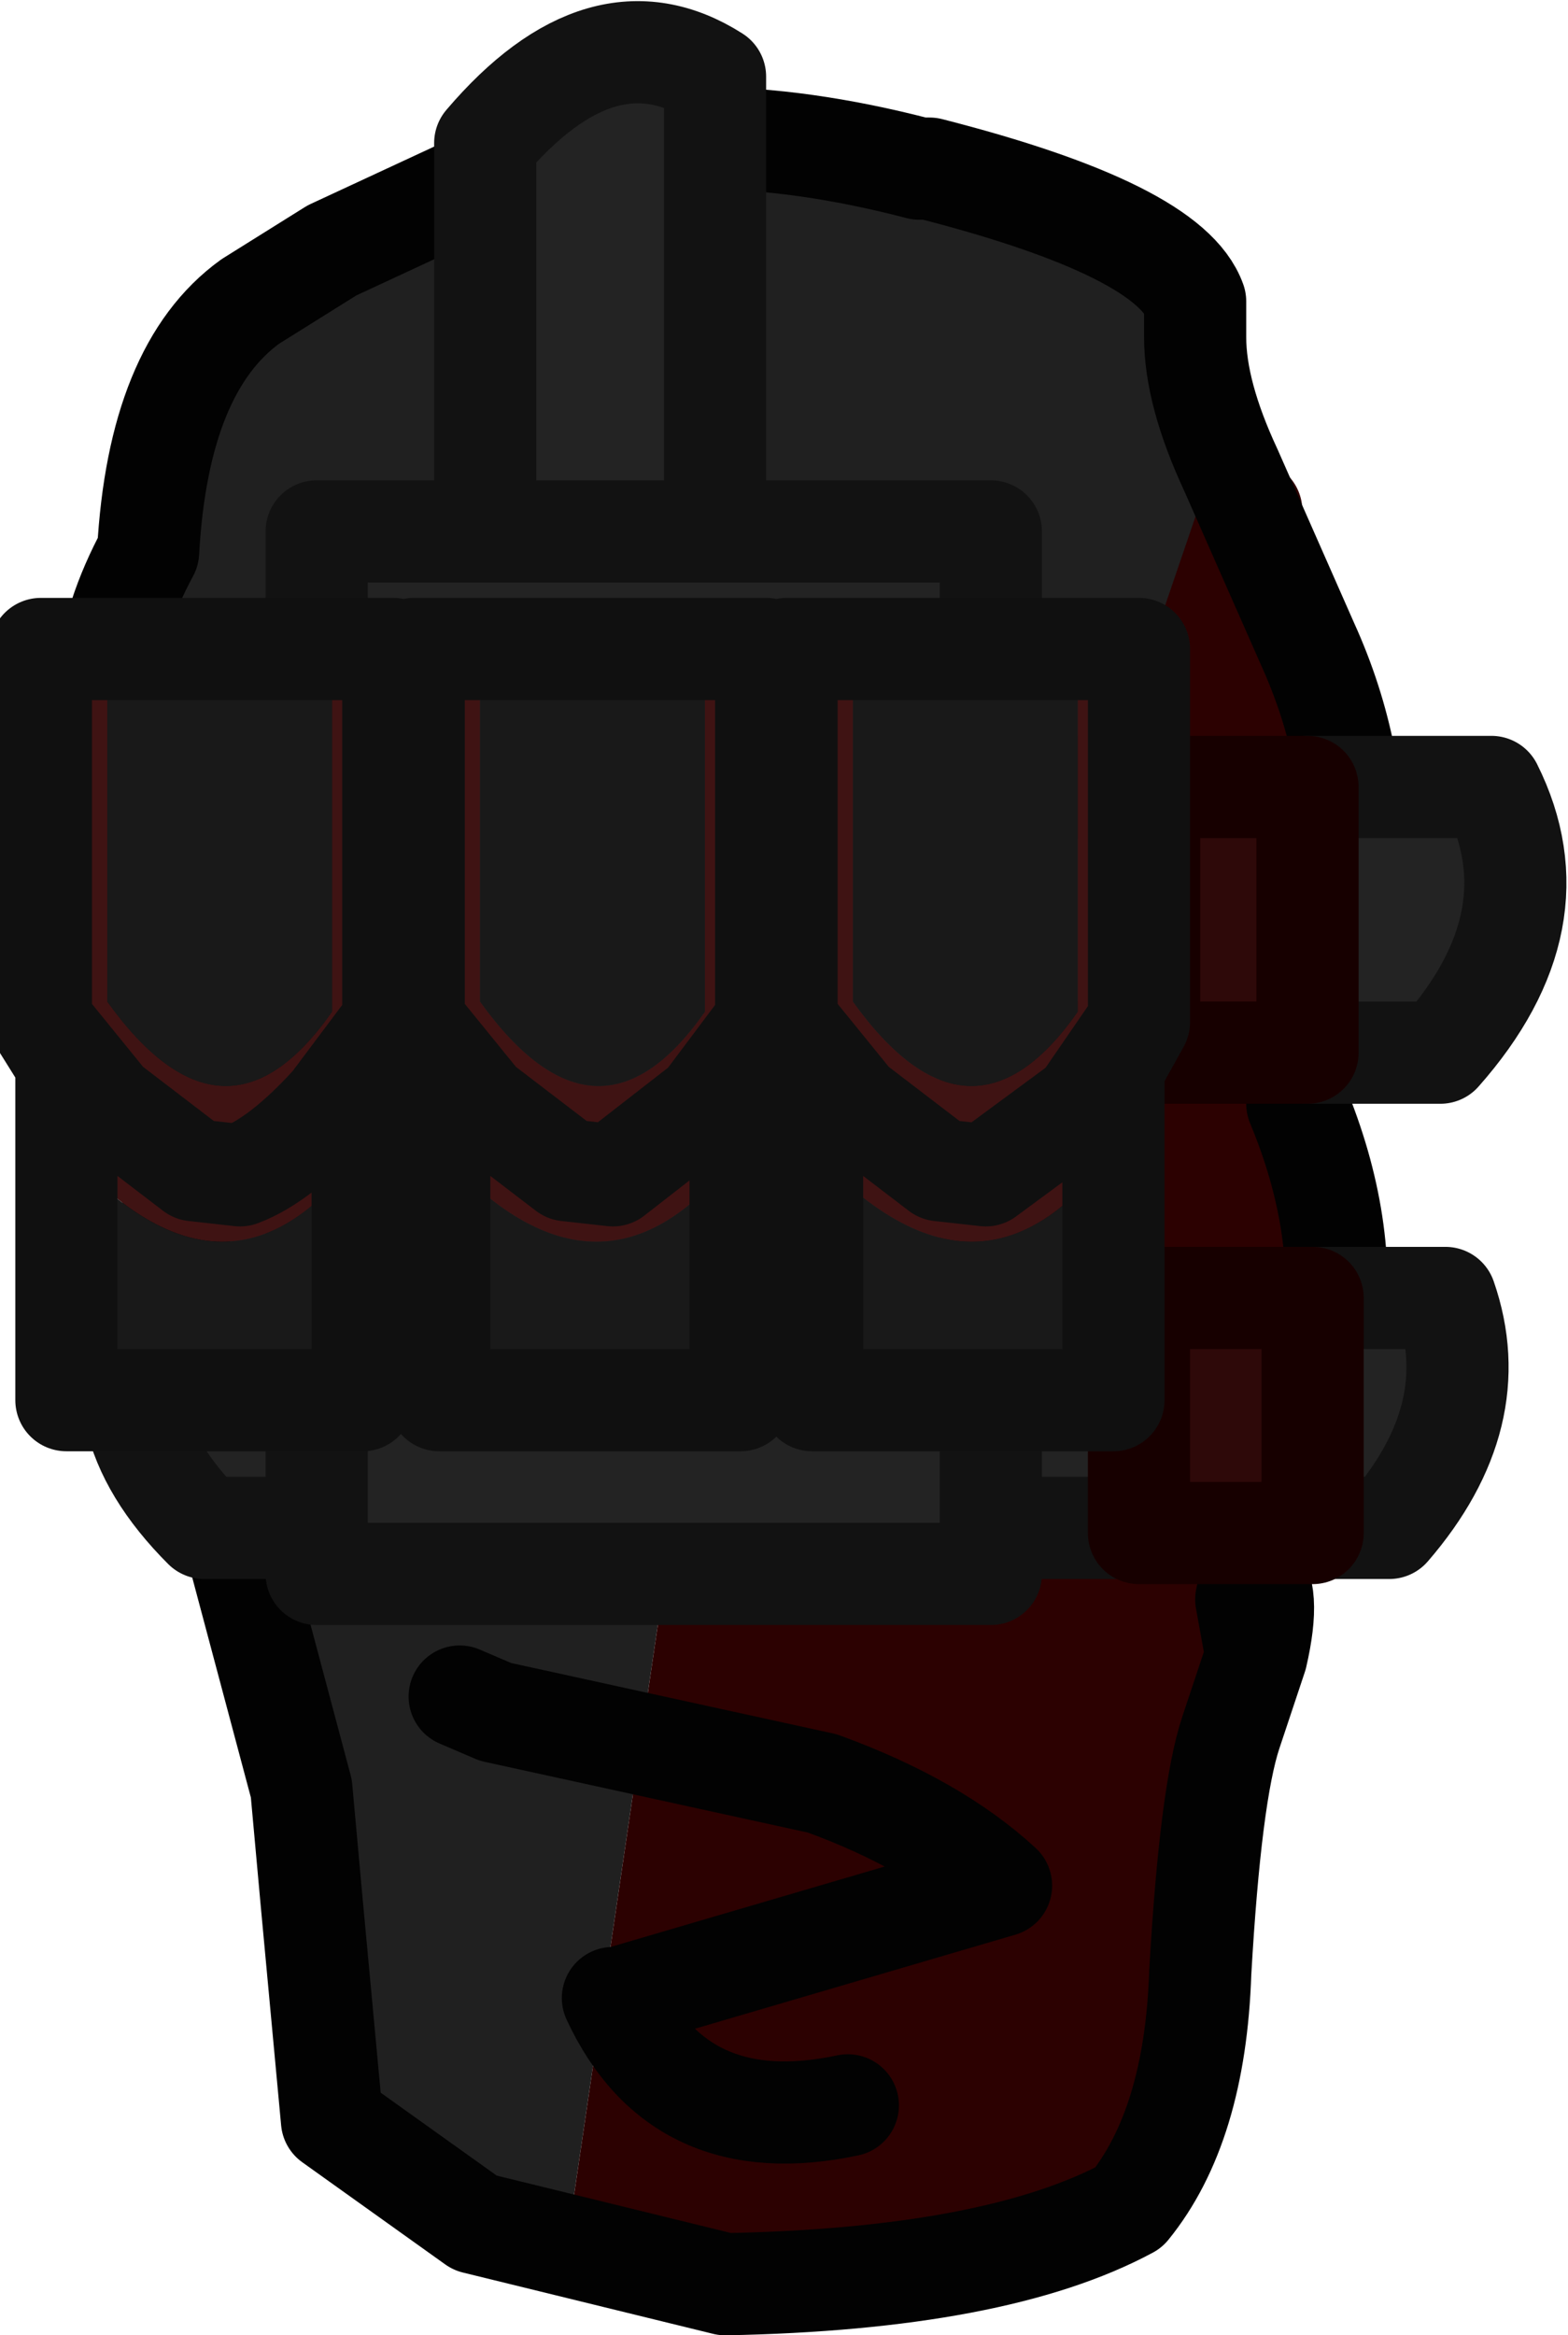 <?xml version="1.0" encoding="UTF-8" standalone="no"?>
<svg xmlns:ffdec="https://www.free-decompiler.com/flash" xmlns:xlink="http://www.w3.org/1999/xlink" ffdec:objectType="shape" height="22.85px" width="15.35px" xmlns="http://www.w3.org/2000/svg">
  <g transform="matrix(1.0, 0.0, 0.0, 1.0, 1.05, 1.35)">
    <path d="M4.5 20.6 L3.6 20.4 2.2 19.4 2.0 17.25 1.9 16.15 1.3 13.9 Q0.5 10.35 0.65 9.7 1.2 7.9 0.4 6.5 L0.25 6.25 Q-0.3 5.35 0.4 4.05 0.5 2.25 1.4 1.6 L2.2 1.1 3.6 0.45 3.7 0.4 3.8 0.35 4.0 0.3 Q5.65 -0.3 7.95 0.3 L8.05 0.3 Q10.4 0.9 10.65 1.6 L10.65 1.95 Q10.65 2.5 11.0 3.25 L11.2 3.65 9.8 7.75 6.0 10.4 4.5 20.6" fill="#202020" fill-rule="evenodd" stroke="none"/>
    <path d="M11.2 3.65 L11.75 4.95 Q12.25 6.05 12.2 7.25 L11.65 9.45 Q12.15 10.65 12.0 11.75 L11.85 12.5 11.75 12.7 11.6 13.05 11.6 13.1 11.55 13.15 11.35 13.65 11.2 14.05 11.15 14.3 11.25 14.85 11.0 15.6 Q10.8 16.2 10.7 17.95 10.65 19.45 10.0 20.25 8.7 20.95 6.05 21.0 L4.5 20.6 6.0 10.4 9.8 7.75 11.2 3.65" fill="#2c0101" fill-rule="evenodd" stroke="none"/>
    <path d="M11.2 3.65 L9.8 7.75 6.0 10.4" fill="none" stroke="#2c0101" stroke-linecap="round" stroke-linejoin="round" stroke-width="1.0"/>
    <path d="M11.25 14.85 L11.0 15.6 Q10.8 16.2 10.7 17.95 10.65 19.45 10.0 20.25 8.7 20.95 6.05 21.0 L3.6 20.4 2.2 19.4 2.0 17.25 1.9 16.15 1.3 13.9 Q0.5 10.35 0.65 9.7 1.2 7.9 0.4 6.5 L0.25 6.25 Q-0.3 5.35 0.4 4.05 0.5 2.25 1.4 1.6 L2.2 1.1 3.6 0.45 3.7 0.4 3.8 0.35 4.0 0.3 Q5.65 -0.3 7.95 0.3 L8.05 0.3 Q10.4 0.9 10.65 1.6 L10.65 1.95 Q10.65 2.5 11.0 3.25 L11.75 4.95 Q12.25 6.05 12.2 7.25 L11.65 9.45 Q12.15 10.65 12.0 11.75 L11.85 12.5 11.75 12.7 11.6 13.05 11.6 13.1 11.55 13.15 11.35 13.65 11.2 14.05 Q11.4 14.2 11.25 14.85 L11.15 14.3 11.2 14.05 M3.4 7.55 L7.95 7.55 8.2 6.5 8.2 5.35 5.7 5.0 2.6 5.35 2.6 6.5 3.55 11.0 4.1 11.8 5.7 12.1 7.4 11.8 7.95 7.55" fill="none" stroke="#020202" stroke-linecap="round" stroke-linejoin="round" stroke-width="1.0"/>
    <path d="M3.45 15.25 L3.8 15.4 7.0 16.1 Q8.1 16.5 8.75 17.1 L5.0 18.2 4.95 18.2 Q5.6 19.6 7.25 19.25" ffdec:has-small-stroke="true" ffdec:original-stroke-width="0.8" fill="none" stroke="#020202" stroke-linecap="round" stroke-linejoin="round" stroke-width="1.0"/>
    <path d="M11.8 11.35 L13.1 11.35 Q13.5 12.5 12.55 13.6 L11.8 13.6 11.8 11.35 M10.1 13.6 L8.65 13.6 8.65 14.05 2.05 14.05 2.05 13.6 0.95 13.6 Q-0.15 12.5 0.45 11.35 L2.05 11.35 2.05 8.95 0.4 8.95 Q-0.65 7.55 -0.1 6.35 L2.05 6.35 2.05 3.85 3.7 3.85 3.7 0.05 Q4.85 -1.3 5.95 -0.6 L5.95 3.85 8.65 3.85 8.65 6.35 10.2 6.35 10.2 8.95 8.65 8.95 8.65 11.35 10.1 11.35 10.1 13.6 M11.75 6.35 L13.55 6.35 Q14.2 7.65 13.05 8.95 L11.75 8.95 11.75 6.35 M2.05 11.35 L2.05 13.6 2.05 11.35 M8.65 13.6 L8.65 11.35 8.65 13.6 M5.95 3.85 L3.7 3.85 5.95 3.85 M8.65 8.95 L8.65 6.35 8.65 8.95 M2.05 6.35 L2.05 8.95 2.05 6.35" fill="#232323" fill-rule="evenodd" stroke="none"/>
    <path d="M11.8 13.6 L11.8 13.65 10.1 13.65 10.1 13.6 10.1 11.35 11.8 11.35 11.8 13.6 M10.2 6.35 L11.75 6.35 11.75 8.95 10.2 8.95 10.2 6.35" fill="#2e0909" fill-rule="evenodd" stroke="none"/>
    <path d="M11.8 11.35 L13.1 11.35 Q13.5 12.5 12.55 13.6 L11.8 13.6 M10.1 13.6 L8.65 13.6 8.65 14.05 2.05 14.05 2.05 13.6 0.95 13.6 Q-0.15 12.5 0.45 11.35 L2.05 11.35 2.05 8.95 0.4 8.95 Q-0.65 7.55 -0.1 6.35 L2.05 6.35 2.05 3.85 3.7 3.85 3.7 0.05 Q4.85 -1.3 5.95 -0.6 L5.95 3.85 8.65 3.85 8.65 6.35 10.2 6.35 M11.75 6.35 L13.55 6.35 Q14.2 7.65 13.05 8.95 L11.75 8.95 M10.2 8.95 L8.65 8.95 8.65 11.35 10.1 11.35 M2.05 8.95 L2.05 6.35 M8.65 6.35 L8.65 8.95 M3.7 3.85 L5.95 3.85 M8.65 11.35 L8.65 13.6 M2.05 13.6 L2.05 11.35" fill="none" stroke="#121212" stroke-linecap="round" stroke-linejoin="round" stroke-width="1.0"/>
    <path d="M11.8 13.6 L11.8 13.65 10.1 13.65 10.1 13.6 10.1 11.35 11.8 11.35 11.8 13.6 M10.2 6.35 L11.75 6.35 11.75 8.95 10.2 8.95 10.2 6.35 Z" fill="none" stroke="#170000" stroke-linecap="round" stroke-linejoin="round" stroke-width="1.0"/>
    <path d="M5.85 5.0 L6.45 5.0 6.45 8.65 6.2 9.1 6.2 9.9 Q4.85 11.7 3.25 9.9 L3.25 9.05 3.0 8.65 3.0 5.0 3.65 5.0 3.65 8.45 Q4.8 10.05 5.85 8.55 L5.85 5.0 M6.9 9.9 L6.9 9.05 6.65 8.65 6.65 5.0 7.3 5.0 7.3 8.45 Q8.45 10.05 9.5 8.55 L9.5 5.0 10.1 5.0 10.1 8.65 9.85 9.1 9.85 9.9 Q8.55 11.7 6.9 9.9 M2.2 5.0 L2.8 5.0 2.8 8.65 2.5 9.1 2.5 9.9 Q1.2 11.7 -0.4 9.9 L-0.4 9.05 -0.65 8.65 -0.65 5.0 0.0 5.0 0.0 8.45 Q1.15 10.05 2.2 8.55 L2.2 5.0 M10.1 8.65 L9.55 9.45 8.6 10.15 8.15 10.1 7.3 9.45 6.65 8.65 7.3 9.45 8.15 10.1 8.6 10.15 9.55 9.45 10.1 8.65 M6.45 8.65 L5.85 9.45 4.95 10.15 4.5 10.1 3.65 9.45 3.0 8.65 3.65 9.45 4.5 10.1 4.95 10.15 5.85 9.45 6.45 8.65 M2.8 8.65 L2.2 9.45 Q1.7 10.0 1.3 10.15 L0.85 10.1 0.0 9.45 -0.65 8.65 0.0 9.45 0.85 10.1 1.3 10.15 Q1.7 10.0 2.2 9.45 L2.8 8.65" fill="#3f1313" fill-rule="evenodd" stroke="none"/>
    <path d="M6.2 9.9 L6.2 12.35 3.25 12.35 3.25 9.9 Q4.85 11.7 6.2 9.9 M3.65 5.0 L5.85 5.0 5.85 8.55 Q4.8 10.05 3.65 8.45 L3.65 5.0 M7.3 5.0 L9.5 5.0 9.5 8.55 Q8.45 10.05 7.3 8.45 L7.3 5.0 M9.85 9.9 L9.85 12.35 6.9 12.35 6.9 9.9 Q8.55 11.7 9.85 9.9 M2.5 9.9 L2.5 12.35 -0.4 12.35 -0.4 9.9 Q1.2 11.7 2.5 9.9 M0.0 5.0 L2.2 5.0 2.2 8.55 Q1.15 10.05 0.0 8.45 L0.0 5.0" fill="#191919" fill-rule="evenodd" stroke="none"/>
    <path d="M5.85 5.0 L6.45 5.0 6.45 8.65 6.2 9.1 6.2 9.9 6.2 12.35 3.25 12.35 3.25 9.9 3.25 9.05 3.0 8.65 3.0 5.0 3.65 5.0 5.85 5.0 M6.9 9.9 L6.9 9.05 6.65 8.65 6.65 5.0 7.3 5.0 9.5 5.0 10.1 5.0 10.1 8.65 9.85 9.1 9.85 9.9 9.85 12.35 6.9 12.35 6.9 9.9 M2.2 5.0 L2.8 5.0 2.8 8.65 2.5 9.1 2.5 9.9 2.5 12.35 -0.4 12.35 -0.4 9.9 -0.4 9.05 -0.65 8.65 -0.65 5.0 0.0 5.0 2.2 5.0 M-0.65 8.65 L0.0 9.45 0.85 10.1 1.3 10.15 Q1.7 10.0 2.2 9.45 L2.8 8.65 M3.0 8.65 L3.65 9.45 4.5 10.1 4.95 10.15 5.85 9.45 6.45 8.65 M6.65 8.65 L7.3 9.45 8.15 10.1 8.6 10.15 9.55 9.45 10.1 8.65" ffdec:has-small-stroke="true" ffdec:original-stroke-width="0.8" fill="none" stroke="#101010" stroke-linecap="round" stroke-linejoin="round" stroke-width="1.0"/>
  </g>
</svg>
